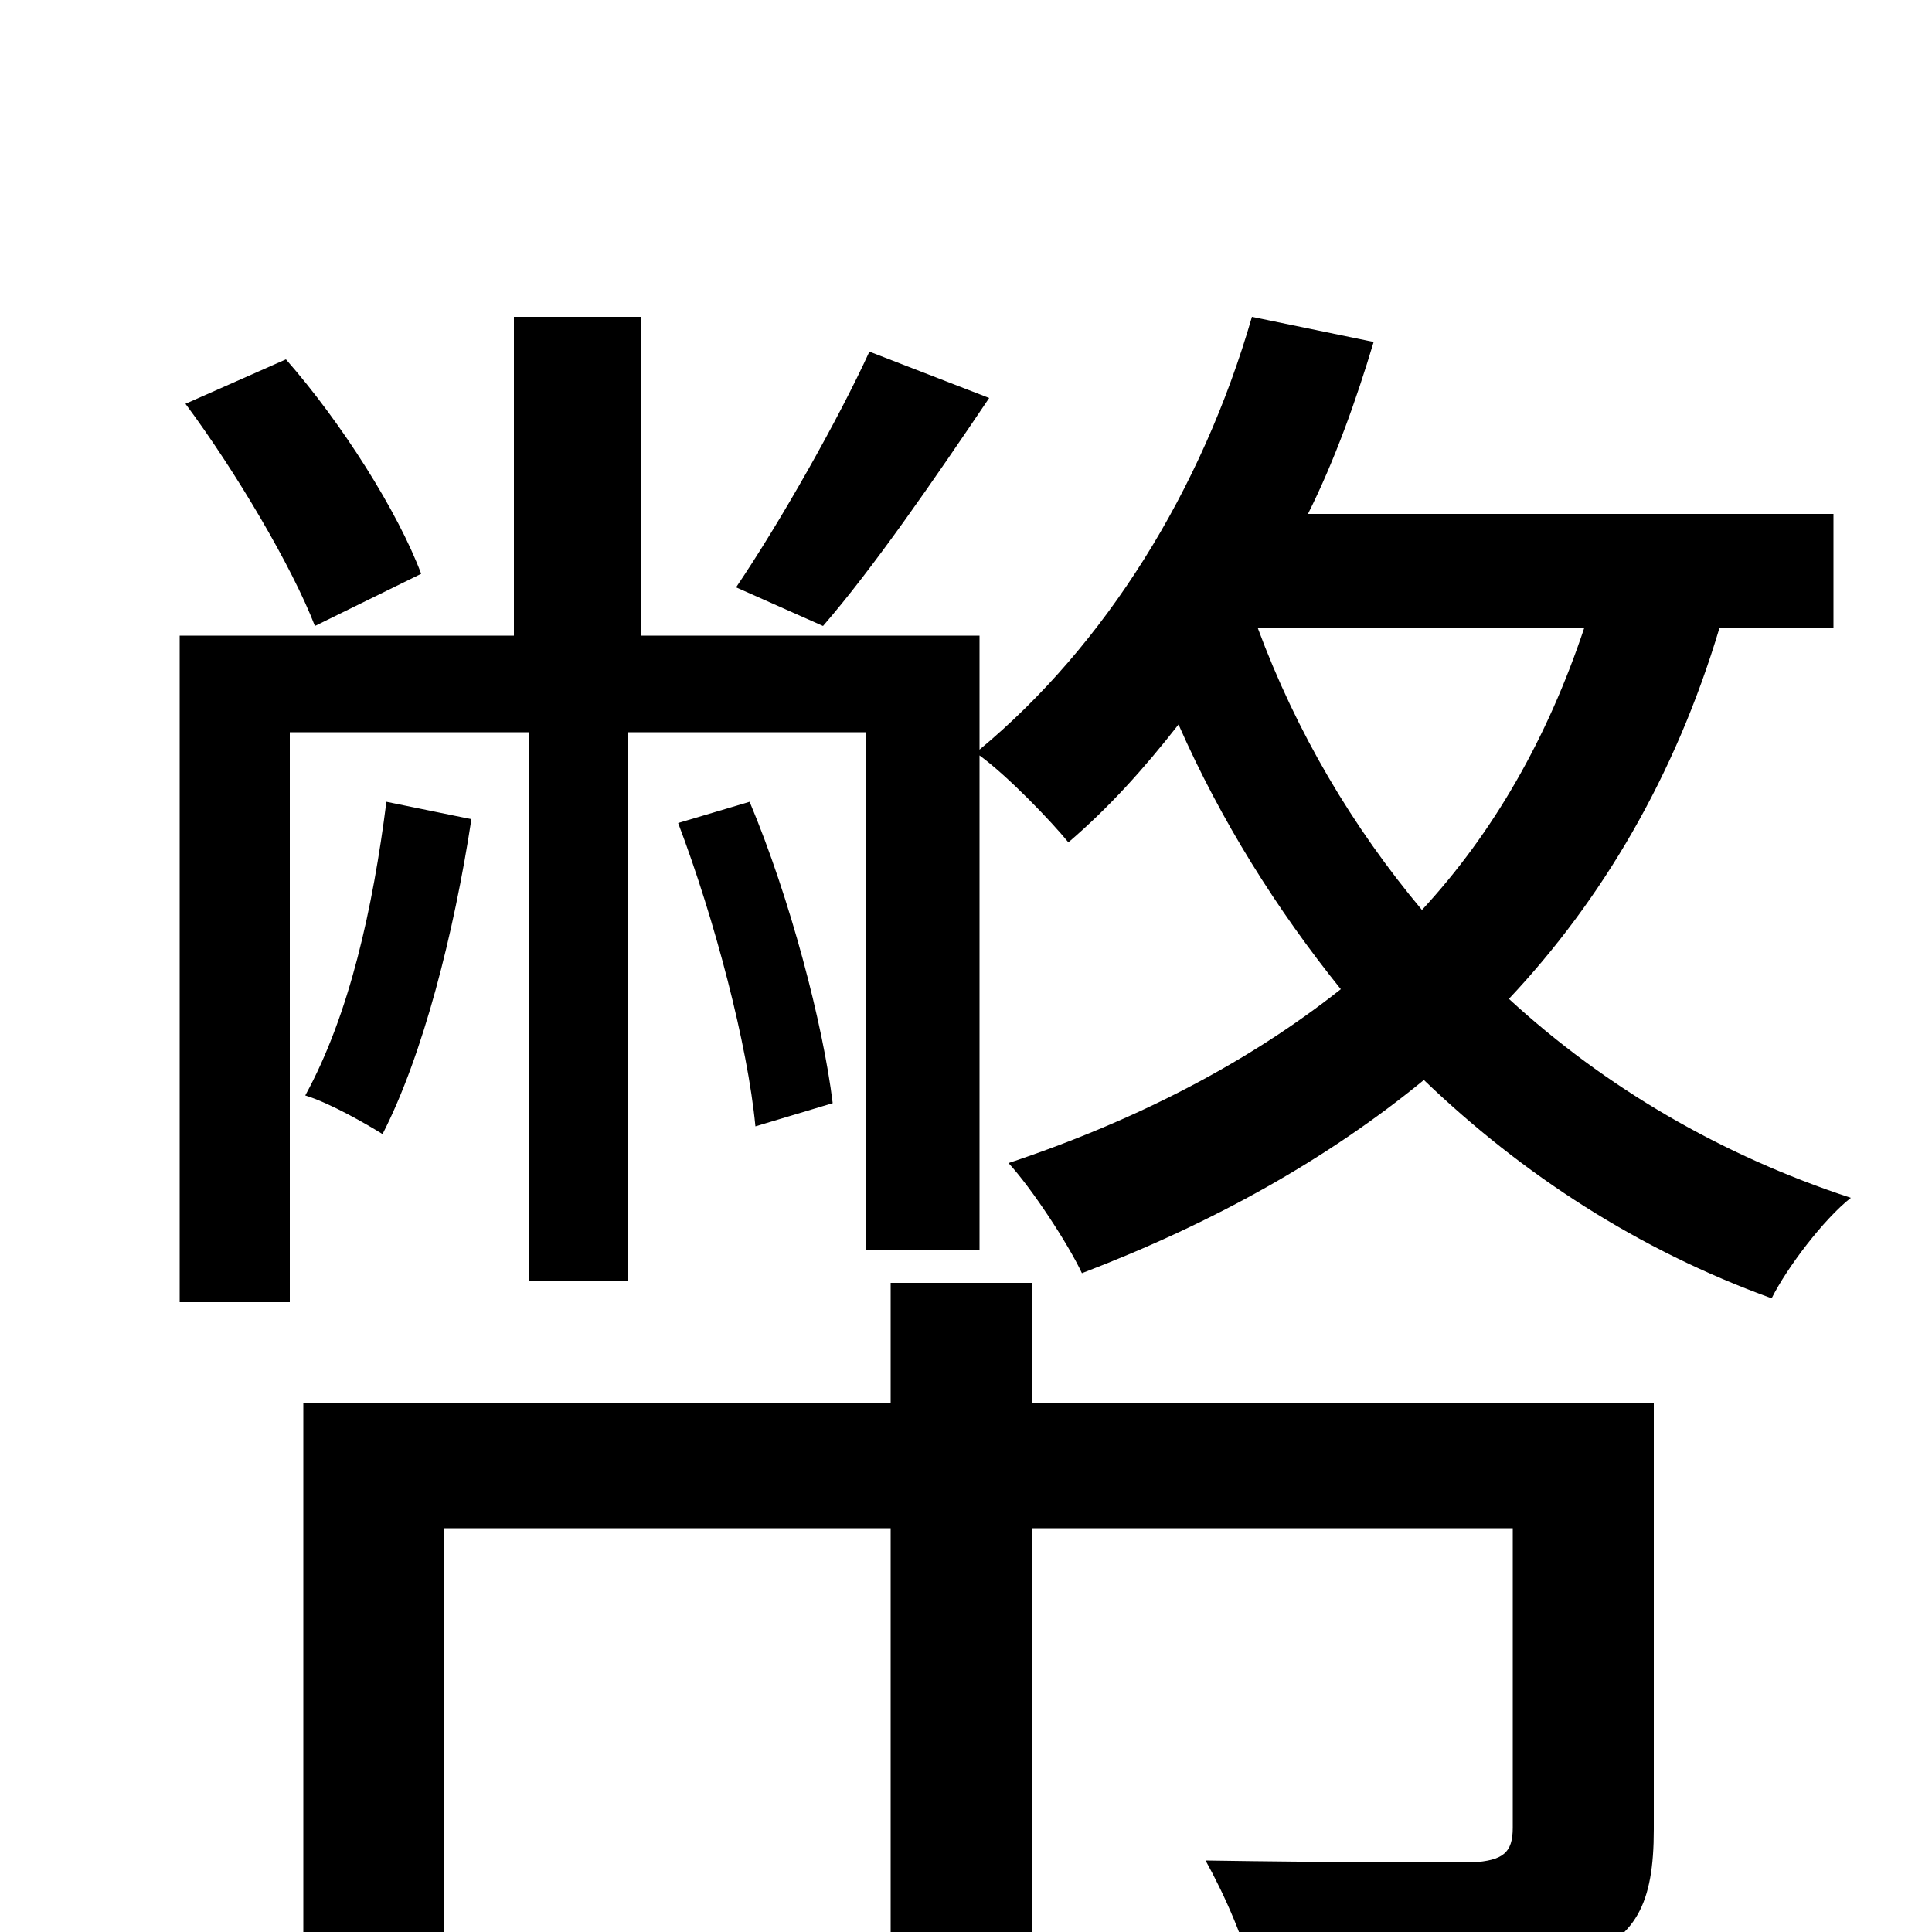 <svg xmlns="http://www.w3.org/2000/svg" viewBox="0 -1000 1000 1000">
	<path fill="#000000" d="M450 -818C434 -783 404 -730 381 -696L426 -676C452 -706 483 -751 512 -794ZM218 -703C206 -735 177 -781 148 -814L96 -791C122 -756 151 -707 163 -676ZM856 -274H534V-336H461V-274H157V28H230V-209H461V77H534V-209H783V-54C783 -41 778 -37 762 -36C746 -36 687 -36 624 -37C634 -19 645 6 649 25C732 25 784 25 816 14C847 4 856 -15 856 -53ZM200 -585C193 -530 181 -475 158 -433C171 -429 190 -418 198 -413C219 -454 235 -517 244 -576ZM351 -574C370 -524 387 -459 391 -417L431 -429C426 -470 409 -535 388 -585ZM820 -675C801 -618 773 -569 736 -529C700 -572 671 -621 651 -675ZM949 -675V-734H677C691 -762 702 -793 711 -823L648 -836C622 -746 572 -666 507 -612V-671H332V-836H266V-671H93V-326H150V-621H274V-337H325V-621H448V-353H507V-609C522 -598 544 -575 553 -564C574 -582 592 -602 610 -625C632 -575 661 -529 694 -488C646 -450 588 -420 522 -398C534 -385 553 -356 560 -341C628 -367 687 -400 737 -441C788 -392 848 -353 917 -328C925 -344 944 -369 958 -380C891 -402 831 -437 781 -483C829 -534 867 -598 890 -675Z"/>
</svg>